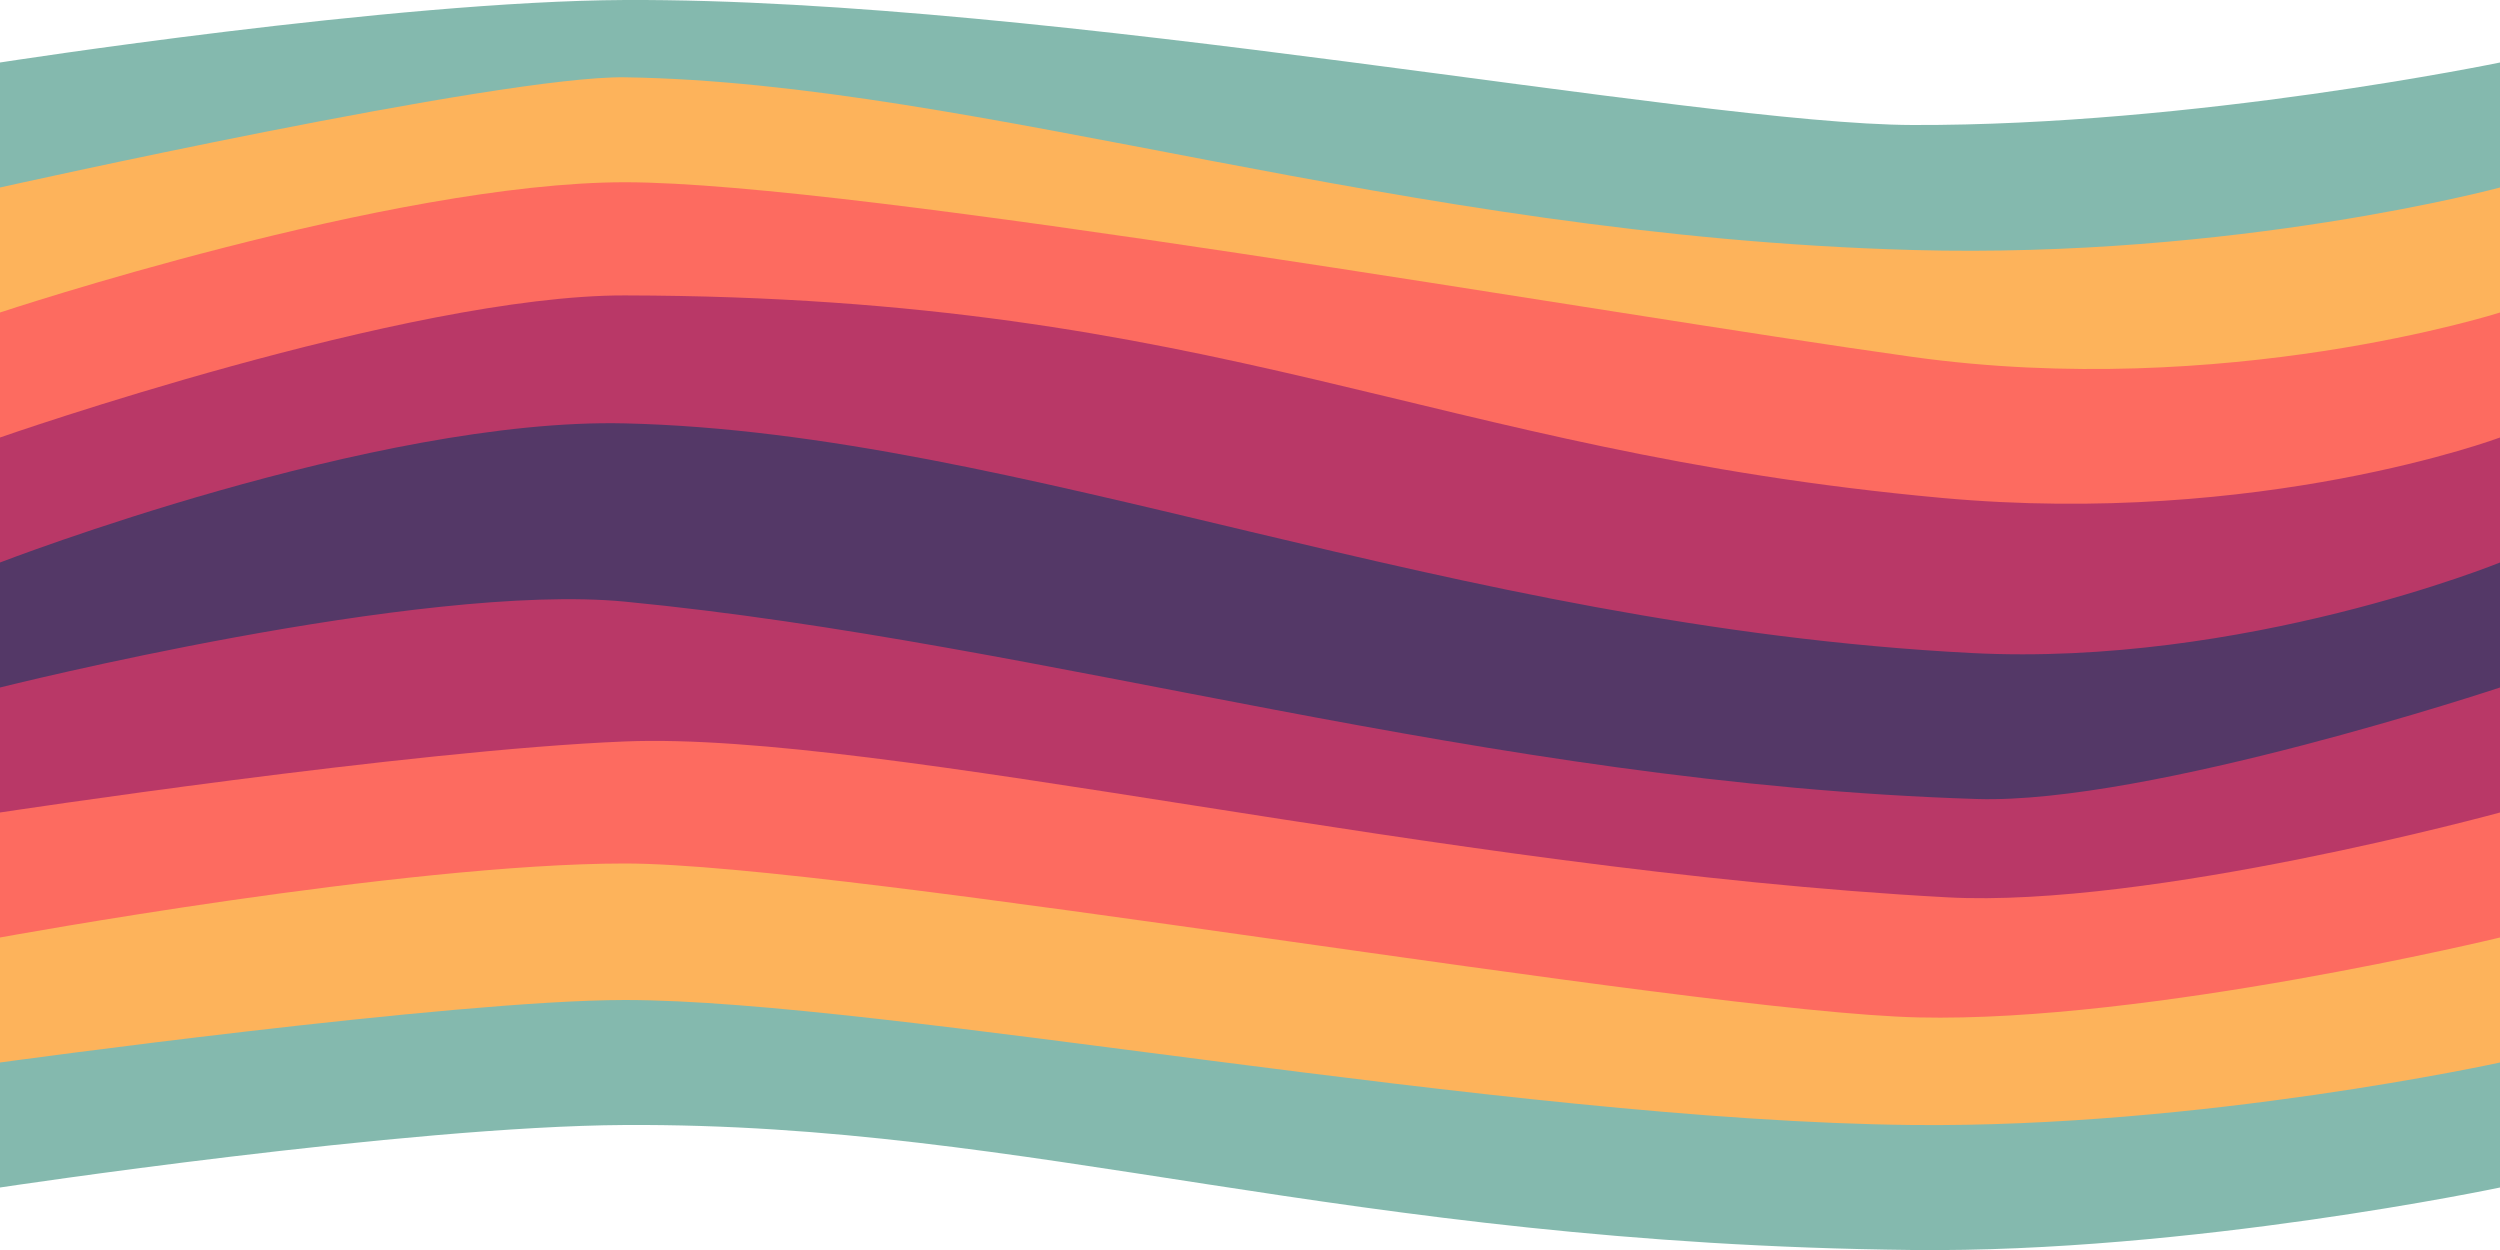 <?xml version="1.0" encoding="UTF-8" standalone="no"?>
<!-- Created with Inkscape (http://www.inkscape.org/) -->

<svg
   width="200mm"
   height="100mm"
   viewBox="0 0 200 100"
   version="1.1"
   id="svg5"
   inkscape:version="1.2.1 (9c6d41e4, 2022-07-14)"
   sodipodi:docname="rainbow.svg"
   xmlns:inkscape="http://www.inkscape.org/namespaces/inkscape"
   xmlns:sodipodi="http://sodipodi.sourceforge.net/DTD/sodipodi-0.dtd"
   xmlns="http://www.w3.org/2000/svg"
   xmlns:svg="http://www.w3.org/2000/svg">
  <sodipodi:namedview
     id="namedview7"
     pagecolor="#505050"
     bordercolor="#eeeeee"
     borderopacity="1"
     inkscape:showpageshadow="0"
     inkscape:pageopacity="0"
     inkscape:pagecheckerboard="0"
     inkscape:deskcolor="#505050"
     inkscape:document-units="mm"
     showgrid="false"
     inkscape:zoom="1.1172681"
     inkscape:cx="326.68972"
     inkscape:cy="167.82006"
     inkscape:window-width="1680"
     inkscape:window-height="997"
     inkscape:window-x="0"
     inkscape:window-y="25"
     inkscape:window-maximized="0"
     inkscape:current-layer="layer1" />
  <defs
     id="defs2" />
  <g
     inkscape:label="Lag 1"
     inkscape:groupmode="layer"
     id="layer1">
    <path
       style="fill:#84b9ae;fill-opacity:1;stroke:none;stroke-width:0.272px;stroke-linecap:butt;stroke-linejoin:miter;stroke-opacity:1"
       d="m 0,5 c 0,0 31.586,-4.92 50,-5 34.039,-0.148 85.416,9.94 103,10 22.524,0.077 47,-5 47,-5 v 90 c 0,0 -24.845,5.245 -47,5 C 107.31,99.495 82.65,89.824 50,90 32.533,90.094 0,95 0,95 Z"
       id="path32506"
       sodipodi:nodetypes="cssccsscc"
       inkscape:label="cyan" />
    <path
       style="fill:#fdb35b;fill-opacity:1;stroke:none;stroke-width:0.24px;stroke-linecap:butt;stroke-linejoin:miter;stroke-opacity:1"
       d="M 0,15 C 0,15 40.107,6.032 50,6.184 78.187,6.617 112.099,18.876 153,20 c 25.847,0.71 47,-5 47,-5 v 70 c 0,0 -23.867,5.237 -47,5 C 120.321,89.665 70.812,80 50,80 36.322,80 0,85 0,85 Z"
       id="path32506-5"
       sodipodi:nodetypes="cssccsscc"
       inkscape:label="yellow" />
    <path
       style="fill:#fd6b60;fill-opacity:1;stroke:none;stroke-width:0.203px;stroke-linecap:butt;stroke-linejoin:miter;stroke-opacity:1"
       d="m 0,25 c 0,0 31.368,-10.42 50,-10.42 18.632,0 77.973,10.485 103,13.972 C 178.027,32.039 200,25 200,25 v 50 c 0,0 -28.177,6.821 -46.526,6.394 C 135.124,80.967 67.685,69.08 50,69.08 32.315,69.08 0,75 0,75 Z"
       id="path32506-5-8"
       sodipodi:nodetypes="czzcczzcc"
       inkscape:label="orange" />
    <path
       style="fill:#b93867;fill-opacity:1;stroke:none;stroke-width:0.157px;stroke-linecap:butt;stroke-linejoin:miter;stroke-opacity:1"
       d="M 0,35 C 0,35 32.646,23.596 50,23.633 97.903,23.736 114.252,36.085 155.368,39.836 180.873,42.163 200,35 200,35 v 30 c 0,0 -27.961,7.662 -44.218,6.787 C 115.166,69.602 70.662,58.488 50,59.316 32.917,60.001 0,65 0,65 Z"
       id="path32506-5-8-0"
       sodipodi:nodetypes="cssccsscc"
       inkscape:label="magenta" />
    <path
       style="fill:#543867;fill-opacity:1;stroke:none;stroke-width:0.091px;stroke-linecap:butt;stroke-linejoin:miter;stroke-opacity:1"
       d="M 0,45 C 0,45 30.029,33.396 50,33.87 81.584,34.619 115.843,50.091 157.746,52.243 179.476,53.359 200,45 200,45 v 10 c 0,0 -28.155,9.353 -41.841,8.921 C 118.713,62.678 83.986,51.415 50,48.132 33.66,46.554 0,55 0,55 Z"
       id="path32506-5-8-0-4"
       sodipodi:nodetypes="cssccsscc"
       inkscape:label="purple" />
  </g>
</svg>
